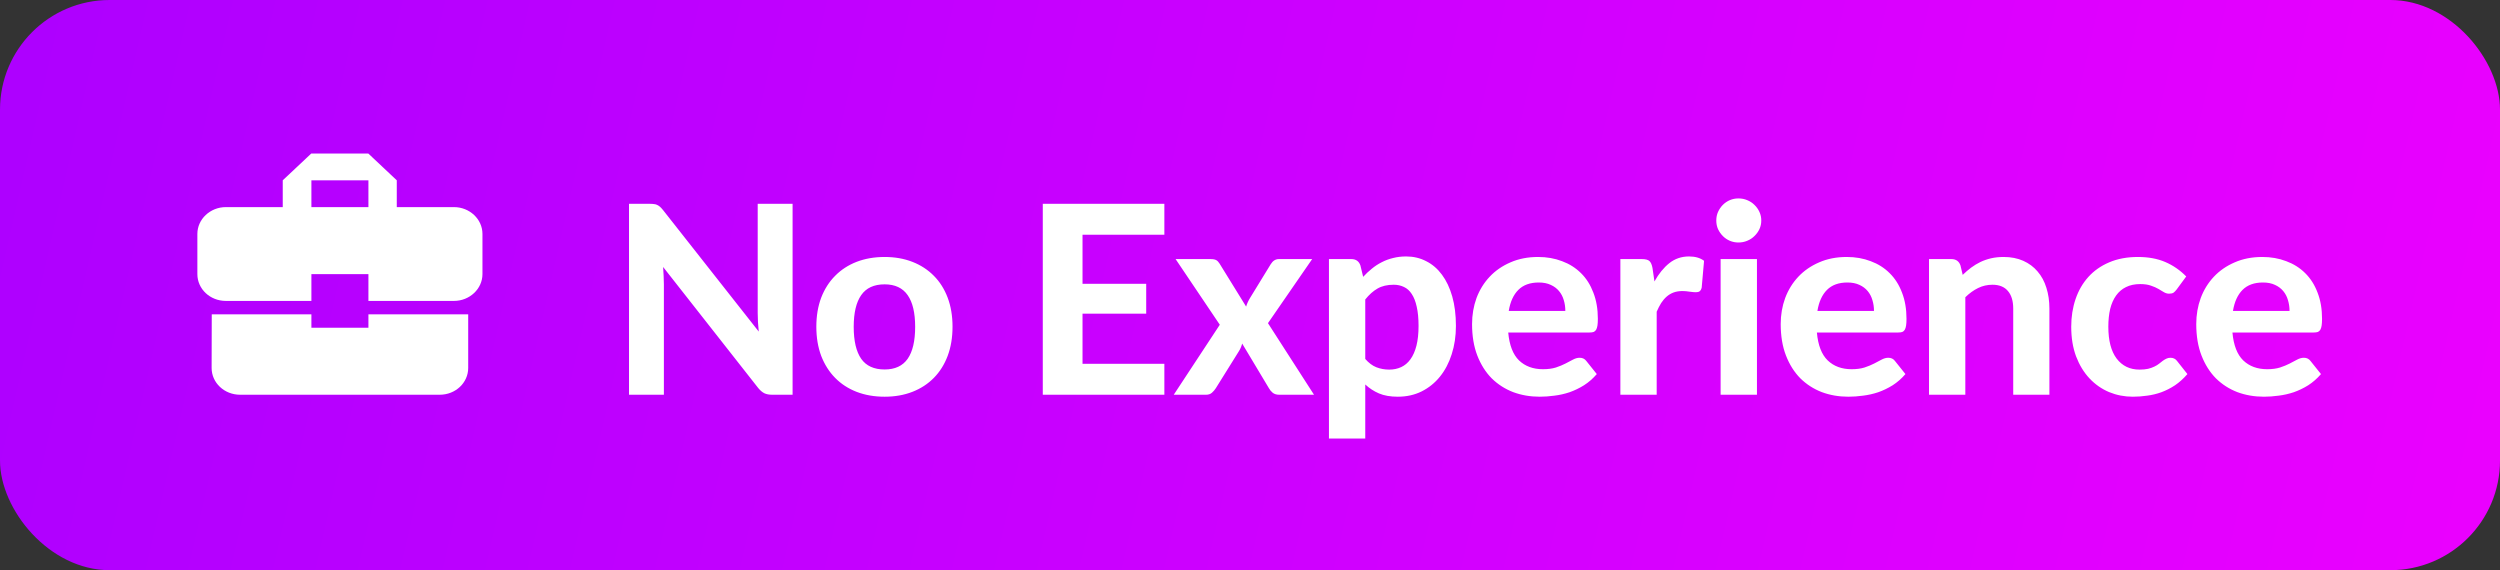 <svg width="114" height="26" viewBox="0 0 114 26" fill="none" xmlns="http://www.w3.org/2000/svg">
<rect x="0" y="0" width="114" height="26" fill="#333333" stroke="none"/>
<rect width="114" height="26" rx="5" fill="url(#paint0_linear)"/>
<path d="M36.142 9.294V18H35.212C35.072 18 34.953 17.978 34.858 17.934C34.761 17.886 34.667 17.806 34.575 17.694L30.238 12.174C30.25 12.314 30.258 12.452 30.262 12.588C30.27 12.724 30.273 12.85 30.273 12.966V18H28.683V9.294H29.631C29.707 9.294 29.771 9.298 29.823 9.306C29.88 9.31 29.93 9.324 29.974 9.348C30.017 9.368 30.059 9.396 30.099 9.432C30.14 9.468 30.183 9.516 30.232 9.576L34.599 15.12C34.584 14.968 34.572 14.822 34.563 14.682C34.556 14.538 34.551 14.402 34.551 14.274V9.294H36.142ZM40.339 11.718C40.803 11.718 41.225 11.792 41.605 11.94C41.985 12.088 42.311 12.3 42.583 12.576C42.855 12.848 43.065 13.18 43.213 13.572C43.361 13.964 43.435 14.406 43.435 14.898C43.435 15.39 43.361 15.834 43.213 16.23C43.065 16.622 42.855 16.956 42.583 17.232C42.311 17.508 41.985 17.72 41.605 17.868C41.225 18.016 40.803 18.09 40.339 18.09C39.871 18.09 39.445 18.016 39.061 17.868C38.681 17.72 38.355 17.508 38.083 17.232C37.811 16.956 37.599 16.622 37.447 16.23C37.299 15.834 37.225 15.39 37.225 14.898C37.225 14.406 37.299 13.964 37.447 13.572C37.599 13.18 37.811 12.848 38.083 12.576C38.355 12.3 38.681 12.088 39.061 11.94C39.445 11.792 39.871 11.718 40.339 11.718ZM40.339 16.848C40.811 16.848 41.161 16.686 41.389 16.362C41.617 16.034 41.731 15.548 41.731 14.904C41.731 14.264 41.617 13.782 41.389 13.458C41.161 13.13 40.811 12.966 40.339 12.966C39.855 12.966 39.499 13.13 39.271 13.458C39.043 13.782 38.929 14.264 38.929 14.904C38.929 15.548 39.043 16.034 39.271 16.362C39.499 16.686 39.855 16.848 40.339 16.848ZM49.363 10.704V12.942H52.267V14.304H49.363V16.59H53.095V18H47.551V9.294H53.095V10.704H49.363ZM59.919 18H58.329C58.209 18 58.111 17.97 58.035 17.91C57.963 17.85 57.905 17.78 57.861 17.7L56.643 15.666C56.607 15.802 56.555 15.922 56.487 16.026L55.443 17.7C55.395 17.776 55.335 17.846 55.263 17.91C55.195 17.97 55.107 18 54.999 18H53.523L55.623 14.808L53.607 11.814H55.197C55.317 11.814 55.405 11.83 55.461 11.862C55.517 11.894 55.567 11.946 55.611 12.018L56.823 13.98C56.843 13.912 56.869 13.844 56.901 13.776C56.933 13.704 56.971 13.634 57.015 13.566L57.945 12.048C58.041 11.892 58.165 11.814 58.317 11.814H59.835L57.819 14.736L59.919 18ZM62.256 16.368C62.412 16.548 62.58 16.674 62.76 16.746C62.944 16.818 63.14 16.854 63.348 16.854C63.548 16.854 63.73 16.816 63.894 16.74C64.058 16.664 64.198 16.546 64.314 16.386C64.434 16.222 64.526 16.014 64.59 15.762C64.654 15.51 64.686 15.21 64.686 14.862C64.686 14.518 64.658 14.226 64.602 13.986C64.55 13.746 64.474 13.552 64.374 13.404C64.278 13.256 64.16 13.15 64.02 13.086C63.88 13.018 63.724 12.984 63.552 12.984C63.26 12.984 63.014 13.042 62.814 13.158C62.618 13.27 62.432 13.436 62.256 13.656V16.368ZM62.16 12.624C62.284 12.488 62.416 12.364 62.556 12.252C62.696 12.136 62.846 12.038 63.006 11.958C63.166 11.874 63.338 11.81 63.522 11.766C63.706 11.718 63.906 11.694 64.122 11.694C64.454 11.694 64.758 11.766 65.034 11.91C65.314 12.05 65.554 12.256 65.754 12.528C65.954 12.796 66.11 13.126 66.222 13.518C66.334 13.91 66.39 14.358 66.39 14.862C66.39 15.326 66.326 15.756 66.198 16.152C66.074 16.544 65.896 16.884 65.664 17.172C65.432 17.46 65.152 17.686 64.824 17.85C64.5 18.01 64.138 18.09 63.738 18.09C63.402 18.09 63.116 18.04 62.88 17.94C62.648 17.84 62.44 17.704 62.256 17.532V19.998H60.6V11.814H61.62C61.828 11.814 61.966 11.91 62.034 12.102L62.16 12.624ZM71.379 14.178C71.379 14.006 71.356 13.842 71.308 13.686C71.263 13.53 71.192 13.392 71.091 13.272C70.992 13.152 70.865 13.058 70.713 12.99C70.561 12.918 70.379 12.882 70.168 12.882C69.772 12.882 69.462 12.994 69.237 13.218C69.013 13.442 68.868 13.762 68.799 14.178H71.379ZM68.775 15.162C68.828 15.742 68.992 16.166 69.267 16.434C69.547 16.702 69.912 16.836 70.359 16.836C70.588 16.836 70.784 16.81 70.948 16.758C71.115 16.702 71.261 16.642 71.385 16.578C71.513 16.51 71.627 16.45 71.728 16.398C71.832 16.342 71.933 16.314 72.034 16.314C72.162 16.314 72.261 16.362 72.334 16.458L72.814 17.058C72.638 17.262 72.444 17.432 72.231 17.568C72.019 17.7 71.799 17.806 71.572 17.886C71.344 17.962 71.114 18.014 70.882 18.042C70.65 18.074 70.425 18.09 70.21 18.09C69.778 18.09 69.374 18.02 68.998 17.88C68.626 17.736 68.299 17.526 68.019 17.25C67.743 16.97 67.525 16.624 67.365 16.212C67.206 15.8 67.126 15.322 67.126 14.778C67.126 14.358 67.194 13.962 67.329 13.59C67.469 13.218 67.669 12.894 67.93 12.618C68.189 12.342 68.505 12.124 68.877 11.964C69.249 11.8 69.669 11.718 70.138 11.718C70.534 11.718 70.897 11.782 71.23 11.91C71.566 12.034 71.853 12.216 72.094 12.456C72.338 12.696 72.525 12.992 72.657 13.344C72.793 13.692 72.862 14.09 72.862 14.538C72.862 14.662 72.856 14.764 72.844 14.844C72.832 14.924 72.811 14.988 72.784 15.036C72.755 15.084 72.718 15.118 72.669 15.138C72.621 15.154 72.559 15.162 72.484 15.162H68.775ZM75.443 12.834C75.639 12.482 75.865 12.204 76.121 12C76.377 11.796 76.677 11.694 77.021 11.694C77.301 11.694 77.529 11.76 77.705 11.892L77.597 13.116C77.577 13.196 77.545 13.252 77.501 13.284C77.461 13.312 77.405 13.326 77.333 13.326C77.269 13.326 77.177 13.318 77.057 13.302C76.937 13.282 76.825 13.272 76.721 13.272C76.569 13.272 76.433 13.294 76.313 13.338C76.197 13.382 76.093 13.444 76.001 13.524C75.909 13.604 75.825 13.702 75.749 13.818C75.677 13.934 75.609 14.066 75.545 14.214V18H73.889V11.814H74.867C75.035 11.814 75.151 11.844 75.215 11.904C75.279 11.964 75.325 12.068 75.353 12.216L75.443 12.834ZM80.117 11.814V18H78.46V11.814H80.117ZM80.314 10.056C80.314 10.196 80.287 10.326 80.231 10.446C80.174 10.566 80.099 10.672 80.002 10.764C79.91 10.856 79.8 10.928 79.672 10.98C79.549 11.032 79.415 11.058 79.27 11.058C79.135 11.058 79.004 11.032 78.88 10.98C78.76 10.928 78.654 10.856 78.562 10.764C78.471 10.672 78.397 10.566 78.341 10.446C78.288 10.326 78.263 10.196 78.263 10.056C78.263 9.916 78.288 9.786 78.341 9.666C78.397 9.542 78.471 9.434 78.562 9.342C78.654 9.25 78.76 9.178 78.88 9.126C79.004 9.074 79.135 9.048 79.27 9.048C79.415 9.048 79.549 9.074 79.672 9.126C79.8 9.178 79.91 9.25 80.002 9.342C80.099 9.434 80.174 9.542 80.231 9.666C80.287 9.786 80.314 9.916 80.314 10.056ZM85.454 14.178C85.454 14.006 85.43 13.842 85.382 13.686C85.338 13.53 85.266 13.392 85.166 13.272C85.066 13.152 84.94 13.058 84.788 12.99C84.636 12.918 84.454 12.882 84.242 12.882C83.846 12.882 83.536 12.994 83.312 13.218C83.088 13.442 82.942 13.762 82.874 14.178H85.454ZM82.85 15.162C82.902 15.742 83.066 16.166 83.342 16.434C83.622 16.702 83.986 16.836 84.434 16.836C84.662 16.836 84.858 16.81 85.022 16.758C85.19 16.702 85.336 16.642 85.46 16.578C85.588 16.51 85.702 16.45 85.802 16.398C85.906 16.342 86.008 16.314 86.108 16.314C86.236 16.314 86.336 16.362 86.408 16.458L86.888 17.058C86.712 17.262 86.518 17.432 86.306 17.568C86.094 17.7 85.874 17.806 85.646 17.886C85.418 17.962 85.188 18.014 84.956 18.042C84.724 18.074 84.5 18.09 84.284 18.09C83.852 18.09 83.448 18.02 83.072 17.88C82.7 17.736 82.374 17.526 82.094 17.25C81.818 16.97 81.6 16.624 81.44 16.212C81.28 15.8 81.2 15.322 81.2 14.778C81.2 14.358 81.268 13.962 81.404 13.59C81.544 13.218 81.744 12.894 82.004 12.618C82.264 12.342 82.58 12.124 82.952 11.964C83.324 11.8 83.744 11.718 84.212 11.718C84.608 11.718 84.972 11.782 85.304 11.91C85.64 12.034 85.928 12.216 86.168 12.456C86.412 12.696 86.6 12.992 86.732 13.344C86.868 13.692 86.936 14.09 86.936 14.538C86.936 14.662 86.93 14.764 86.918 14.844C86.906 14.924 86.886 14.988 86.858 15.036C86.83 15.084 86.792 15.118 86.744 15.138C86.696 15.154 86.634 15.162 86.558 15.162H82.85ZM89.499 12.534C89.623 12.414 89.751 12.304 89.883 12.204C90.019 12.104 90.161 12.018 90.309 11.946C90.461 11.874 90.623 11.818 90.795 11.778C90.971 11.738 91.161 11.718 91.365 11.718C91.701 11.718 91.999 11.776 92.259 11.892C92.519 12.008 92.737 12.17 92.913 12.378C93.093 12.586 93.227 12.834 93.315 13.122C93.407 13.41 93.453 13.726 93.453 14.07V18H91.803V14.07C91.803 13.726 91.723 13.46 91.563 13.272C91.403 13.08 91.167 12.984 90.855 12.984C90.623 12.984 90.405 13.034 90.201 13.134C89.997 13.234 89.803 13.374 89.619 13.554V18H87.963V11.814H88.983C89.191 11.814 89.329 11.91 89.397 12.102L89.499 12.534ZM99.26 13.194C99.212 13.258 99.164 13.308 99.116 13.344C99.068 13.376 99 13.392 98.912 13.392C98.832 13.392 98.754 13.37 98.678 13.326C98.606 13.278 98.522 13.228 98.426 13.176C98.33 13.12 98.216 13.07 98.084 13.026C97.952 12.978 97.788 12.954 97.592 12.954C97.344 12.954 97.128 13 96.944 13.092C96.764 13.18 96.614 13.308 96.494 13.476C96.374 13.644 96.284 13.848 96.224 14.088C96.168 14.328 96.14 14.598 96.14 14.898C96.14 15.53 96.266 16.014 96.518 16.35C96.774 16.686 97.122 16.854 97.562 16.854C97.714 16.854 97.844 16.842 97.952 16.818C98.064 16.79 98.16 16.756 98.24 16.716C98.324 16.676 98.396 16.632 98.456 16.584C98.516 16.536 98.572 16.492 98.624 16.452C98.68 16.412 98.734 16.38 98.786 16.356C98.842 16.328 98.904 16.314 98.972 16.314C99.1 16.314 99.2 16.362 99.272 16.458L99.746 17.058C99.57 17.262 99.382 17.432 99.182 17.568C98.982 17.7 98.774 17.806 98.558 17.886C98.346 17.962 98.13 18.014 97.91 18.042C97.69 18.074 97.472 18.09 97.256 18.09C96.876 18.09 96.516 18.02 96.176 17.88C95.836 17.736 95.538 17.528 95.282 17.256C95.026 16.984 94.822 16.65 94.67 16.254C94.522 15.858 94.448 15.406 94.448 14.898C94.448 14.446 94.514 14.026 94.646 13.638C94.778 13.25 94.972 12.914 95.228 12.63C95.484 12.346 95.8 12.124 96.176 11.964C96.556 11.8 96.994 11.718 97.49 11.718C97.962 11.718 98.376 11.794 98.732 11.946C99.088 12.098 99.408 12.318 99.692 12.606L99.26 13.194ZM104.403 14.178C104.403 14.006 104.379 13.842 104.331 13.686C104.287 13.53 104.215 13.392 104.115 13.272C104.015 13.152 103.889 13.058 103.737 12.99C103.585 12.918 103.403 12.882 103.191 12.882C102.795 12.882 102.485 12.994 102.261 13.218C102.037 13.442 101.891 13.762 101.823 14.178H104.403ZM101.799 15.162C101.851 15.742 102.015 16.166 102.291 16.434C102.571 16.702 102.935 16.836 103.383 16.836C103.611 16.836 103.807 16.81 103.971 16.758C104.139 16.702 104.285 16.642 104.409 16.578C104.537 16.51 104.651 16.45 104.751 16.398C104.855 16.342 104.957 16.314 105.057 16.314C105.185 16.314 105.285 16.362 105.357 16.458L105.837 17.058C105.661 17.262 105.467 17.432 105.255 17.568C105.043 17.7 104.823 17.806 104.595 17.886C104.367 17.962 104.137 18.014 103.905 18.042C103.673 18.074 103.449 18.09 103.233 18.09C102.801 18.09 102.397 18.02 102.021 17.88C101.649 17.736 101.323 17.526 101.043 17.25C100.767 16.97 100.549 16.624 100.389 16.212C100.229 15.8 100.149 15.322 100.149 14.778C100.149 14.358 100.217 13.962 100.353 13.59C100.493 13.218 100.693 12.894 100.953 12.618C101.213 12.342 101.529 12.124 101.901 11.964C102.273 11.8 102.693 11.718 103.161 11.718C103.557 11.718 103.921 11.782 104.253 11.91C104.589 12.034 104.877 12.216 105.117 12.456C105.361 12.696 105.549 12.992 105.681 13.344C105.817 13.692 105.885 14.09 105.885 14.538C105.885 14.662 105.879 14.764 105.867 14.844C105.855 14.924 105.835 14.988 105.807 15.036C105.779 15.084 105.741 15.118 105.693 15.138C105.645 15.154 105.583 15.162 105.507 15.162H101.799Z" fill="white"/>
<path d="M14.2 14.944V14.333H9.656L9.65 16.778C9.65 17.456 10.229 18 10.95 18H20.05C20.771 18 21.35 17.456 21.35 16.778V14.333H16.8V14.944H14.2ZM20.7 9.444H18.093V8.222L16.794 7H14.194L12.893 8.222V9.444H10.3C9.585 9.444 9 9.994 9 10.667V12.5C9 13.178 9.579 13.722 10.3 13.722H14.2V12.5H16.8V13.722H20.7C21.415 13.722 22 13.172 22 12.5V10.667C22 9.994 21.415 9.444 20.7 9.444ZM16.8 9.444H14.2V8.222H16.8V9.444Z" fill="white"/>
<defs>
<linearGradient id="paint0_linear" x1="0" y1="0" x2="114" y2="26" gradientUnits="userSpaceOnUse">
<stop stop-color="#AD00FF"/>
<stop offset="1" stop-color="#EB00FF"/>
</linearGradient>
</defs>
</svg>
